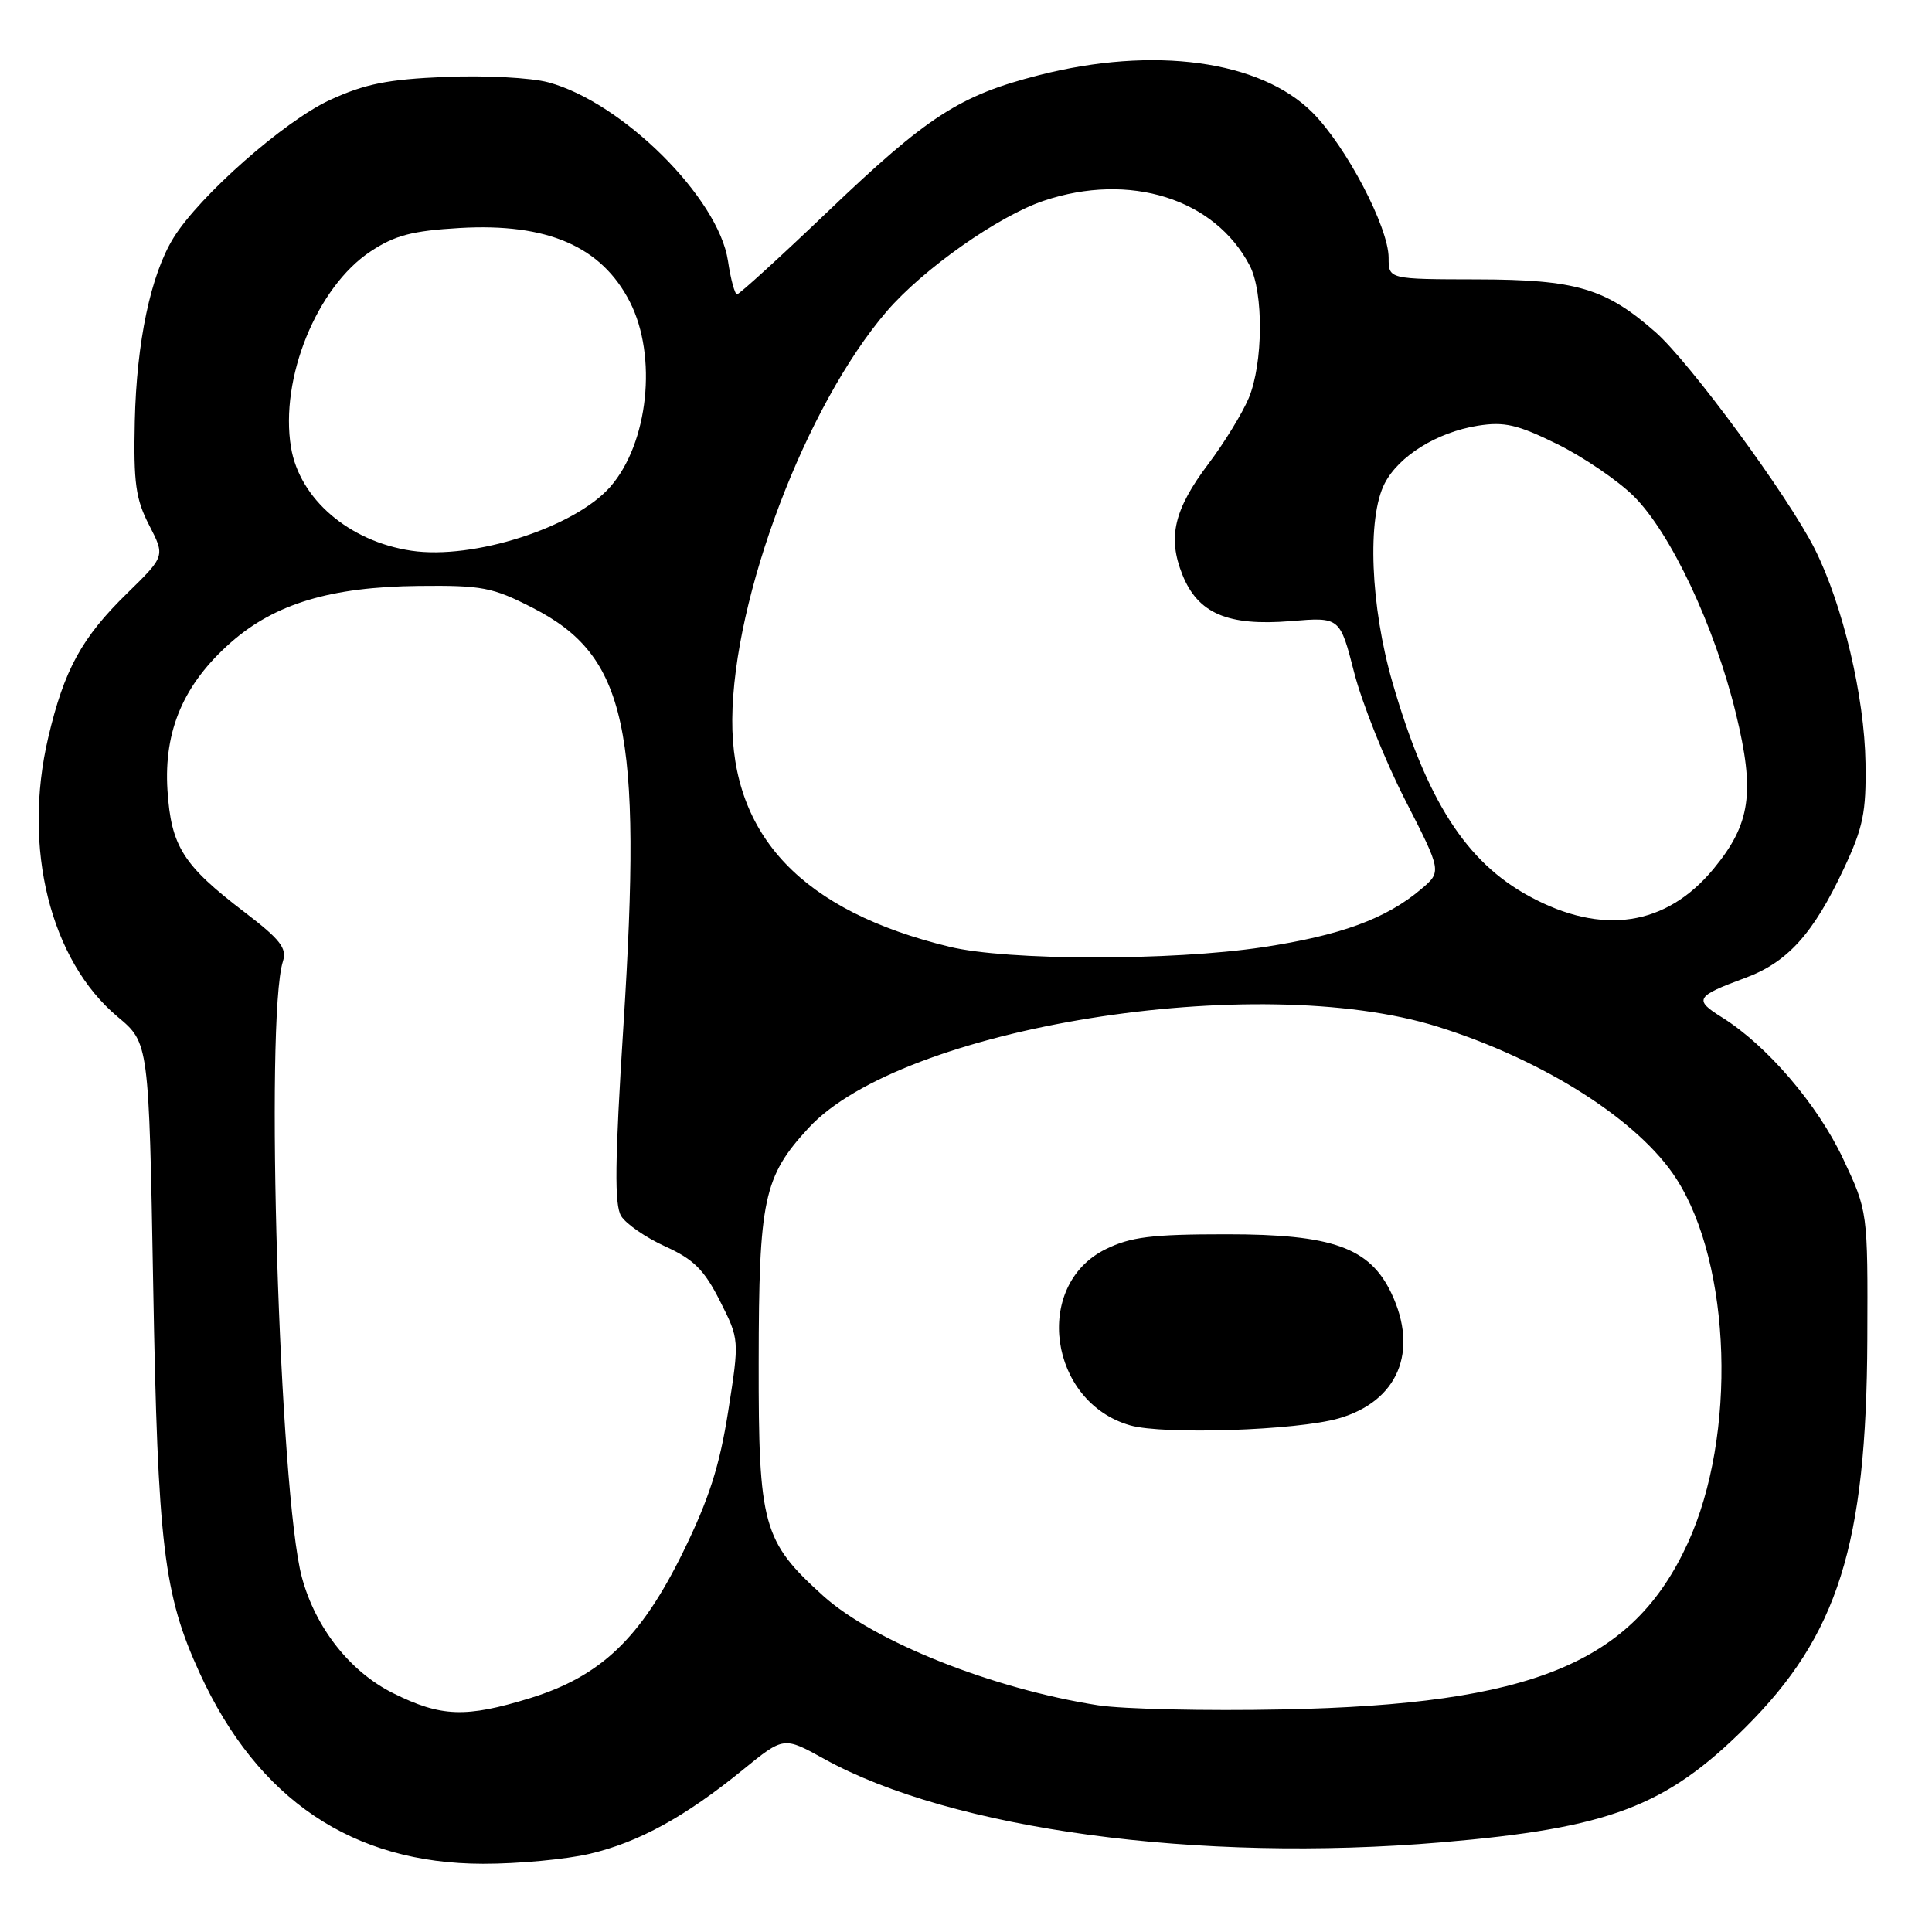 <?xml version="1.0" encoding="UTF-8" standalone="no"?>
<!DOCTYPE svg PUBLIC "-//W3C//DTD SVG 1.1//EN" "http://www.w3.org/Graphics/SVG/1.1/DTD/svg11.dtd" >
<svg xmlns="http://www.w3.org/2000/svg" xmlns:xlink="http://www.w3.org/1999/xlink" version="1.1" viewBox="0 0 256 256">
 <g >
 <path fill="currentColor"
d=" M 78.15 245.64 C 84.64 244.11 90.80 240.73 98.47 234.48 C 103.85 230.10 103.85 230.10 109.18 233.05 C 126.10 242.43 158.79 246.86 191.00 244.12 C 213.21 242.23 220.71 239.40 231.26 228.91 C 243.55 216.69 247.32 204.70 247.43 177.50 C 247.50 160.50 247.50 160.50 244.20 153.50 C 240.81 146.32 234.11 138.51 228.18 134.81 C 224.40 132.46 224.67 132.01 231.22 129.59 C 236.84 127.53 240.27 123.74 244.31 115.12 C 246.88 109.66 247.29 107.64 247.19 101.12 C 247.06 92.29 244.18 80.14 240.47 72.75 C 236.96 65.76 223.92 48.02 219.35 44.00 C 212.73 38.19 208.87 37.05 195.75 37.02 C 184.00 37.00 184.00 37.00 184.00 34.16 C 184.00 30.11 178.36 19.36 173.90 14.90 C 166.99 7.99 152.87 6.07 137.66 9.96 C 127.17 12.64 122.94 15.37 109.66 28.06 C 103.36 34.08 97.96 39.00 97.66 39.00 C 97.37 39.00 96.82 37.01 96.46 34.57 C 95.21 26.22 82.46 13.55 72.66 10.91 C 70.36 10.29 64.26 9.97 59.00 10.19 C 51.37 10.51 48.36 11.11 43.69 13.26 C 37.66 16.05 26.44 25.94 23.00 31.50 C 19.97 36.40 18.10 45.29 17.86 55.81 C 17.68 63.99 17.98 66.14 19.77 69.60 C 21.88 73.69 21.88 73.69 16.86 78.60 C 10.83 84.48 8.50 88.74 6.39 97.73 C 2.95 112.34 6.66 127.27 15.60 134.74 C 19.73 138.19 19.73 138.19 20.30 170.35 C 20.91 204.84 21.68 211.26 26.46 221.69 C 34.14 238.47 46.73 246.94 64.00 246.96 C 68.67 246.97 75.04 246.37 78.15 245.64 Z  M 52.08 224.35 C 46.38 221.51 41.80 215.69 40.00 209.00 C 37.02 197.93 35.08 134.91 37.49 127.38 C 38.04 125.64 37.15 124.49 32.42 120.88 C 24.24 114.64 22.67 112.14 22.19 104.70 C 21.69 96.80 24.34 90.63 30.60 85.12 C 36.43 79.99 43.84 77.76 55.48 77.64 C 63.87 77.55 65.25 77.81 70.58 80.54 C 83.04 86.91 85.12 96.46 82.61 135.88 C 81.46 153.98 81.40 159.66 82.31 161.14 C 82.97 162.19 85.59 164.00 88.15 165.16 C 91.92 166.87 93.31 168.25 95.40 172.39 C 97.98 177.50 97.98 177.50 96.49 187.00 C 95.34 194.29 93.95 198.63 90.50 205.67 C 84.90 217.07 79.62 222.11 70.25 225.01 C 61.71 227.64 58.44 227.52 52.08 224.35 Z  M 145.50 225.96 C 131.55 223.79 115.78 217.51 109.07 211.45 C 101.07 204.22 100.50 202.15 100.53 180.50 C 100.55 158.89 101.18 155.93 107.13 149.47 C 119.46 136.10 166.49 128.52 190.50 136.04 C 204.56 140.44 217.17 148.47 222.13 156.20 C 229.44 167.60 230.16 190.24 223.64 204.47 C 216.36 220.37 203.04 225.84 170.00 226.51 C 159.82 226.72 148.80 226.47 145.50 225.96 Z  M 177.37 187.95 C 185.24 185.69 188.03 179.07 184.36 171.35 C 181.49 165.31 176.54 163.54 162.50 163.55 C 152.58 163.55 149.81 163.90 146.50 165.53 C 136.81 170.31 138.98 185.80 149.76 188.87 C 154.18 190.13 171.84 189.54 177.37 187.95 Z  M 125.81 125.45 C 106.37 120.74 96.92 110.84 97.03 95.31 C 97.15 79.12 106.77 53.73 117.51 41.24 C 122.32 35.65 132.29 28.63 138.28 26.61 C 149.69 22.77 160.98 26.33 165.60 35.20 C 167.45 38.77 167.38 48.14 165.47 52.74 C 164.62 54.76 162.22 58.68 160.13 61.45 C 155.56 67.51 154.69 71.19 156.67 76.14 C 158.73 81.29 162.67 82.98 171.03 82.30 C 177.55 81.76 177.55 81.76 179.44 89.13 C 180.48 93.18 183.52 100.78 186.19 106.00 C 191.05 115.50 191.05 115.50 188.28 117.84 C 183.63 121.76 177.63 123.95 167.33 125.51 C 155.17 127.34 133.47 127.31 125.81 125.45 Z  M 202.67 118.78 C 194.25 114.22 189.05 106.09 184.52 90.46 C 181.59 80.35 181.12 68.60 183.48 64.05 C 185.36 60.41 190.42 57.28 195.81 56.41 C 199.33 55.85 201.07 56.25 206.31 58.83 C 209.76 60.53 214.32 63.63 216.44 65.71 C 221.35 70.55 227.20 82.96 230.01 94.52 C 232.57 105.03 231.97 109.17 227.06 115.12 C 220.77 122.73 212.29 124.00 202.67 118.78 Z  M 54.50 72.97 C 46.25 71.74 39.69 66.11 38.56 59.28 C 37.05 50.17 41.98 38.02 49.11 33.31 C 52.33 31.18 54.62 30.58 60.92 30.21 C 72.54 29.54 79.70 32.65 83.46 40.00 C 87.14 47.21 85.91 58.75 80.86 64.51 C 76.13 69.89 62.71 74.20 54.50 72.97 Z "/>
</g>
</svg>